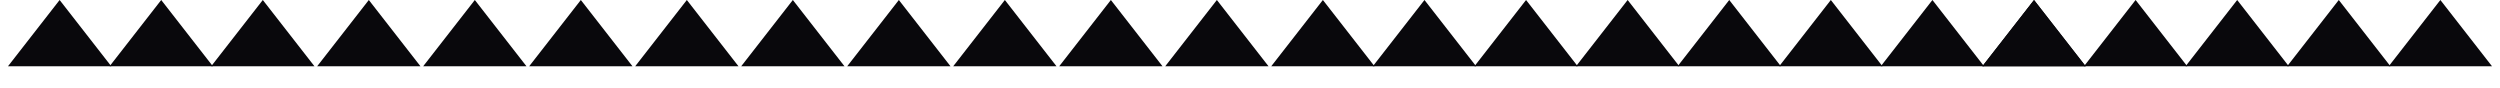<svg width="566" height="20" viewBox="0 0 566 20" fill="none" xmlns="http://www.w3.org/2000/svg">
<path d="M59.5 0L71.191 15H47.809L59.5 0Z" fill="#09080C"/>
<path d="M414.5 0L426.191 15H402.809L414.5 0Z" fill="#09080C"/>
<path d="M437.5 0L449.191 15H425.809L437.5 0Z" fill="#09080C"/>
<path d="M460.5 0L472.191 15H448.809L460.5 0Z" fill="#09080C"/>
<path d="M483.5 0L495.191 15H471.809L483.5 0Z" fill="#09080C"/>
<path d="M506.5 0L518.191 15H494.809L506.5 0Z" fill="#09080C"/>
<path d="M529.5 0L541.191 15H517.809L529.5 0Z" fill="#09080C"/>
<path d="M552.5 0L564.191 15H540.809L552.5 0Z" fill="#09080C"/>
<path d="M460.5 0L472.191 15H448.809L460.5 0Z" fill="#09080C"/>
<path d="M36.5 0L48.191 15H24.809L36.5 0Z" fill="#09080C"/>
<path d="M13.5 0L25.191 15H1.809L13.5 0Z" fill="#09080C"/>
<path d="M391.5 0L403.191 15H379.809L391.5 0Z" fill="#09080C"/>
<path d="M368.5 0L380.191 15H356.809L368.5 0Z" fill="#09080C"/>
<path d="M345.5 0L357.191 15H333.809L345.5 0Z" fill="#09080C"/>
<path d="M322.5 0L334.191 15H310.809L322.5 0Z" fill="#09080C"/>
<path d="M299.5 0L311.191 15H287.809L299.5 0Z" fill="#09080C"/>
<path d="M275.5 0L287.191 15H263.809L275.5 0Z" fill="#09080C"/>
<path d="M251.5 0L263.191 15H239.809L251.5 0Z" fill="#09080C"/>
<path d="M227.5 0L239.191 15H215.809L227.5 0Z" fill="#09080C"/>
<path d="M203.5 0L215.191 15H191.809L203.5 0Z" fill="#09080C"/>
<path d="M179.5 0L191.191 15H167.809L179.5 0Z" fill="#09080C"/>
<path d="M155.5 0L167.191 15H143.809L155.5 0Z" fill="#09080C"/>
<path d="M131.5 0L143.191 15H119.809L131.5 0Z" fill="#09080C"/>
<path d="M107.5 0L119.191 15H95.809L107.5 0Z" fill="#09080C"/>
<path d="M83.5 0L95.191 15H71.809L83.5 0Z" fill="#09080C"/>
</svg>
